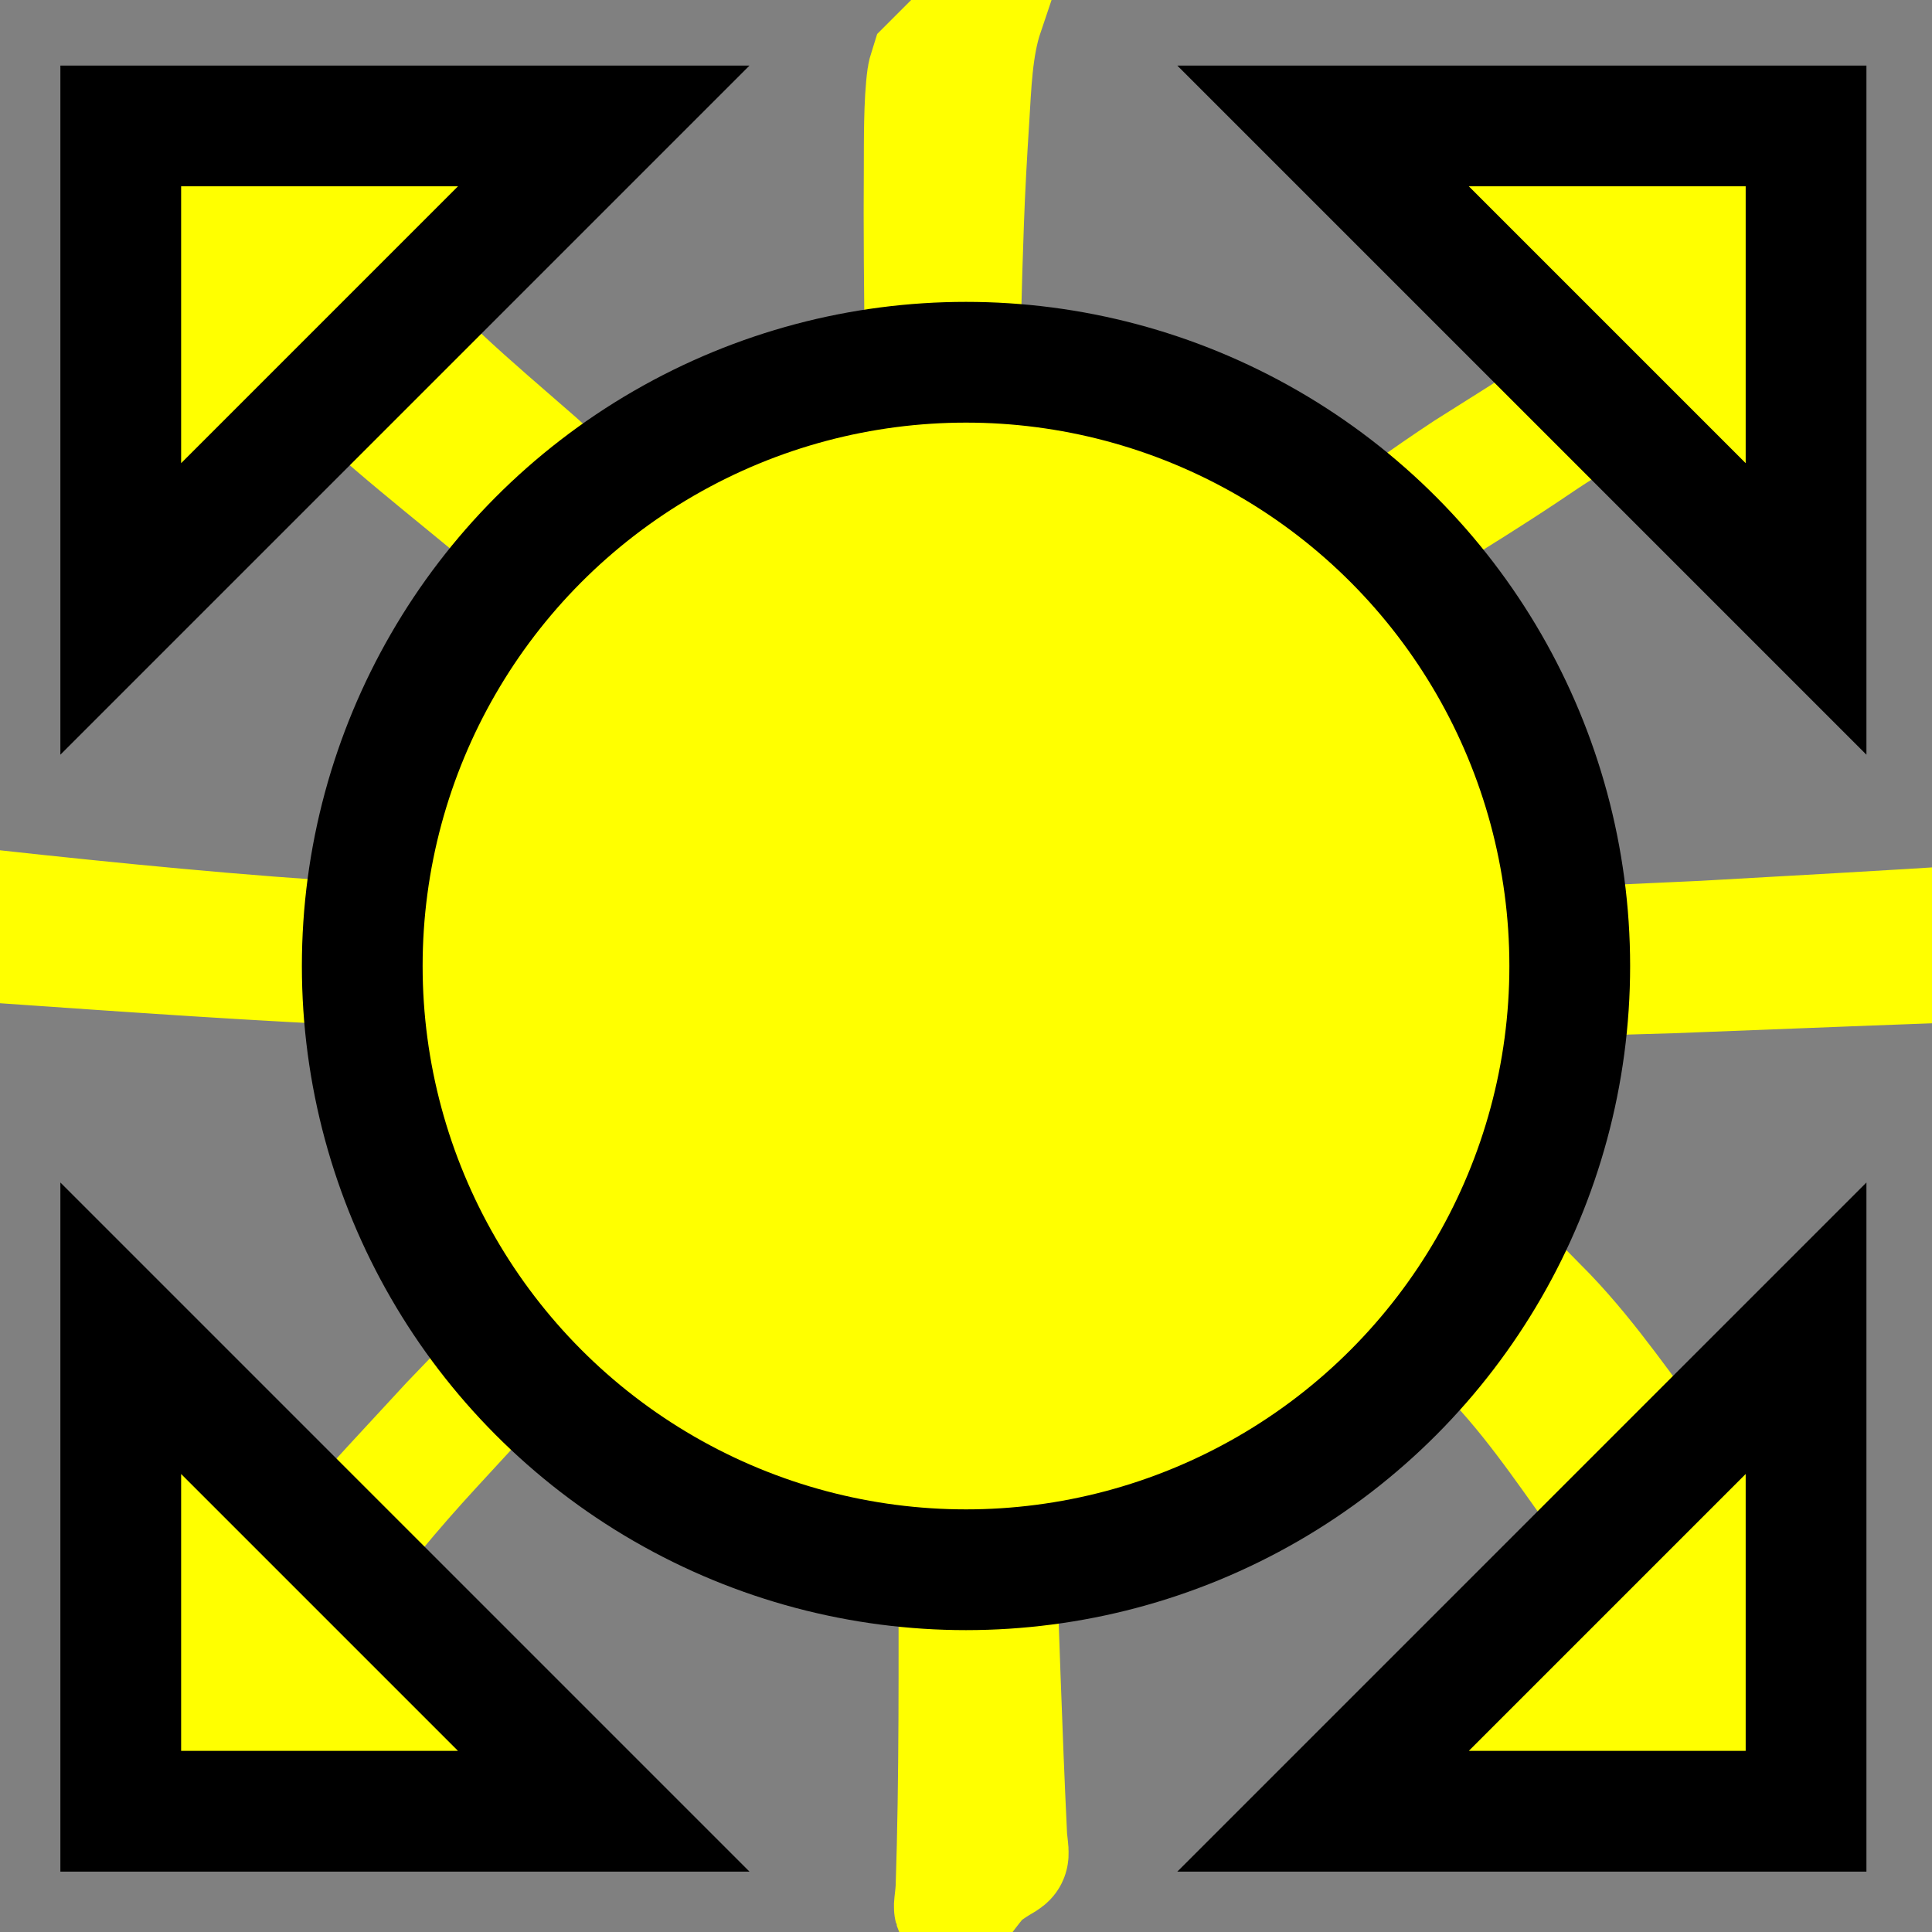 <?xml version="1.0" encoding="UTF-8" standalone="no"?>
<!-- Created with Inkscape (http://www.inkscape.org/) -->

<svg
   xmlns:dc="http://purl.org/dc/elements/1.1/"
   xmlns:cc="http://creativecommons.org/ns#"
   xmlns:rdf="http://www.w3.org/1999/02/22-rdf-syntax-ns#"
   xmlns:svg="http://www.w3.org/2000/svg"
   xmlns="http://www.w3.org/2000/svg"
   xmlns:sodipodi="http://sodipodi.sourceforge.net/DTD/sodipodi-0.dtd"
   xmlns:inkscape="http://www.inkscape.org/namespaces/inkscape"
   width="16"
   height="16"
   viewBox="0 0 16 16"
   id="svg2"
   version="1.1"
   inkscape:version="0.91 r13725"
   sodipodi:docname="sun.svg"
   inkscape:export-filename="/home/es5nhc/programmid/trv_dev/images/icons/sun.png"
   inkscape:export-xdpi="90"
   inkscape:export-ydpi="90">
  <rect x="0" y="0" width="16" height="16" fill="#808080" stroke="none"/>
  <defs
     id="defs4" />
  <sodipodi:namedview
     id="base"
     pagecolor="#ffffff"
     bordercolor="#666666"
     borderopacity="1.0"
     inkscape:pageopacity="0.0"
     inkscape:pageshadow="2"
     inkscape:zoom="11.2"
     inkscape:cx="2.5184226"
     inkscape:cy="12.095967"
     inkscape:document-units="px"
     inkscape:current-layer="layer1"
     showgrid="true"
     units="px"
     inkscape:window-width="1024"
     inkscape:window-height="555"
     inkscape:window-x="0"
     inkscape:window-y="0"
     inkscape:window-maximized="1">
    <inkscape:grid
       type="xygrid"
       id="grid4261" />
  </sodipodi:namedview>
  <g
     inkscape:label="Layer 1"
     inkscape:groupmode="layer"
     id="layer1"
     transform="translate(0,-1036.362)">
    <path
       style="opacity:1;fill:#ffff00;fill-opacity:1;stroke:#ffff00;stroke-width:1;stroke-miterlimit:4;stroke-dasharray:none;stroke-dashoffset:0;stroke-opacity:1"
       id="path4304"
       d="m 2.928,1038.706 c 0.424,0.57 0.979,1.021 1.51,1.486 1.06,0.971 2.145,1.913 3.251,2.829 0.719,0.591 1.484,1.12 2.224,1.683 0.402,0.305 0.599,0.469 0.987,0.782 0.677,0.546 1.299,1.152 1.906,1.773 0.366,0.382 0.658,0.824 0.98,1.242 0.145,0.203 0.336,0.365 0.481,0.567 0.097,0.169 0.122,0.361 0.137,0.551 0.014,0.089 0.039,0.176 0.078,0.258 0,0 -0.438,0.438 -0.438,0.438 l 0,0 c -0.033,-0.086 -0.056,-0.176 -0.068,-0.268 -0.015,-0.19 -0.039,-0.383 -0.138,-0.55 -0.144,-0.203 -0.321,-0.38 -0.464,-0.585 -0.313,-0.426 -0.6,-0.872 -0.961,-1.261 -0.598,-0.629 -1.201,-1.253 -1.868,-1.811 -1.039,-0.862 -2.14,-1.64 -3.193,-2.483 -1.109,-0.915 -2.188,-1.864 -3.271,-2.809 -0.545,-0.451 -1.108,-0.886 -1.587,-1.409 0,0 0.434,-0.434 0.434,-0.434 z"
       inkscape:connector-curvature="0" />
    <path
       style="opacity:1;fill:#ffff00;fill-opacity:1;stroke:#ffff00;stroke-width:1;stroke-miterlimit:4;stroke-dasharray:none;stroke-dashoffset:0;stroke-opacity:1"
       id="path4306"
       d="m 8.143,1036.473 c -0.093,0.276 -0.101,0.598 -0.119,0.882 -0.018,0.281 -0.034,0.563 -0.044,0.845 -0.043,1.214 -0.026,1.248 -0.011,2.541 0.072,2.724 0.174,5.446 0.266,8.169 0.034,0.891 0.06,1.782 0.103,2.672 0.027,0.28 0.051,0.043 -0.43,0.496 0,0 0.438,-0.438 0.438,-0.438 l 0,0 c -0.516,0.545 -0.449,0.659 -0.429,0.362 0.031,-0.933 0.024,-1.866 0.024,-2.799 -0.025,-2.74 -0.097,-5.479 -0.219,-8.216 -0.053,-1.363 -0.058,-1.201 -0.068,-2.462 -0.002,-0.267 -0.002,-0.534 -1.005e-4,-0.801 9.758e-4,-0.171 -0.003,-0.52 0.027,-0.728 0.004,-0.03 0.017,-0.058 0.026,-0.088 0,0 0.435,-0.435 0.435,-0.435 z"
       inkscape:connector-curvature="0" />
    <path
       style="opacity:1;fill:#ffff00;fill-opacity:1;stroke:#ffff00;stroke-width:1;stroke-miterlimit:4;stroke-dasharray:none;stroke-dashoffset:0;stroke-opacity:1"
       id="path4310"
       d="m 18.212,1044.276 c -1.456,0.022 -2.912,0.088 -4.367,0.143 -2.242,0.067 -4.484,0.132 -6.727,0.089 -1.338,-0.026 -2.558,-0.085 -3.893,-0.142 -2.137,-0.09 -4.268,-0.304 -6.405,-0.38 -0.276,-0.018 -0.553,0.01 -0.829,-0.01 0,0 0.427,-0.427 0.427,-0.427 l 0,0 c 0.259,0.032 0.522,0.022 0.78,0.058 2.066,0.201 4.123,0.487 6.198,0.587 1.569,0.076 2.306,0.126 3.89,0.145 2.275,0.027 4.55,-0.078 6.822,-0.183 1.514,-0.086 3.03,-0.164 4.539,-0.316 0,0 -0.434,0.434 -0.434,0.434 z"
       inkscape:connector-curvature="0" />
    <path
       style="opacity:1;fill:#ffff00;fill-opacity:1;stroke:#ffff00;stroke-width:1;stroke-miterlimit:4;stroke-dasharray:none;stroke-dashoffset:0;stroke-opacity:1"
       id="path4302"
       d="m 1.945,1050.238 c 0.162,-0.162 0.33,-0.318 0.486,-0.485 0.11,-0.118 -0.213,0.248 -0.347,0.337 -0.071,0.046 0.097,-0.139 0.148,-0.205 0.105,-0.136 0.21,-0.272 0.319,-0.404 0.51,-0.615 0.608,-0.704 1.182,-1.328 1.136,-1.19 2.341,-2.311 3.509,-3.469 0.441,-0.438 0.877,-0.881 1.315,-1.322 1.113,-1.133 2.264,-2.221 3.593,-3.096 0.293,-0.185 0.589,-0.368 0.876,-0.562 0.175,-0.118 0.339,-0.236 0.526,-0.334 0.182,-0.081 0.597,-0.371 -0.282,0.306 -0.02,0.016 0.01,-0.05 0.013,-0.076 0.006,-0.053 0.004,-0.091 0.003,-0.144 0,0 0.432,-0.432 0.432,-0.432 l 0,0 c -3e-6,0.047 0.017,0.181 -0.015,0.218 -0.095,0.114 -0.338,0.472 -0.575,0.551 -0.181,0.086 -0.333,0.196 -0.5,0.307 -0.283,0.189 -0.573,0.369 -0.863,0.548 -1.07,0.689 -2.022,1.531 -2.924,2.427 -0.625,0.627 -1.247,1.258 -1.876,1.882 -0.973,0.967 -1.983,1.896 -2.93,2.889 -0.535,0.584 -0.645,0.685 -1.114,1.26 -0.098,0.12 -0.191,0.244 -0.284,0.369 -0.046,0.061 -0.08,0.132 -0.131,0.189 -0.163,0.18 -0.345,0.341 -0.509,0.52 -0.123,0.133 0.256,-0.256 0.384,-0.384 0,0 -0.438,0.438 -0.438,0.438 z"
       inkscape:connector-curvature="0" />
    <circle
       style="opacity:1;fill:#ffff00;fill-opacity:1;stroke:#000000;stroke-width:1;stroke-miterlimit:4;stroke-dasharray:none;stroke-dashoffset:0;stroke-opacity:1"
       id="path3336"
       cx="8"
       cy="1044.362"
       r="5" />
    <path
       style="fill:#ffff00;fill-rule:evenodd;stroke:#000000;stroke-width:1px;stroke-linecap:butt;stroke-linejoin:miter;stroke-opacity:1"
       d="m 1,1041.405 0,-4 4,0 z"
       id="path4263"
       inkscape:connector-curvature="0" />
    <path
       style="fill:#ffff00;fill-rule:evenodd;stroke:#000000;stroke-width:1px;stroke-linecap:butt;stroke-linejoin:miter;stroke-opacity:1"
       d="m 10.957,1037.405 4,0 0,4 z"
       id="path4263-4"
       inkscape:connector-curvature="0" />
    <path
       style="fill:#ffff00;fill-rule:evenodd;stroke:#000000;stroke-width:1px;stroke-linecap:butt;stroke-linejoin:miter;stroke-opacity:1"
       d="m 1,1047.362 0,4 4,0 z"
       id="path4263-1"
       inkscape:connector-curvature="0" />
    <path
       style="fill:#ffff00;fill-rule:evenodd;stroke:#000000;stroke-width:1px;stroke-linecap:butt;stroke-linejoin:miter;stroke-opacity:1"
       d="m 10.957,1051.362 4,0 0,-4 z"
       id="path4263-4-8"
       inkscape:connector-curvature="0" />
  </g>
</svg>
